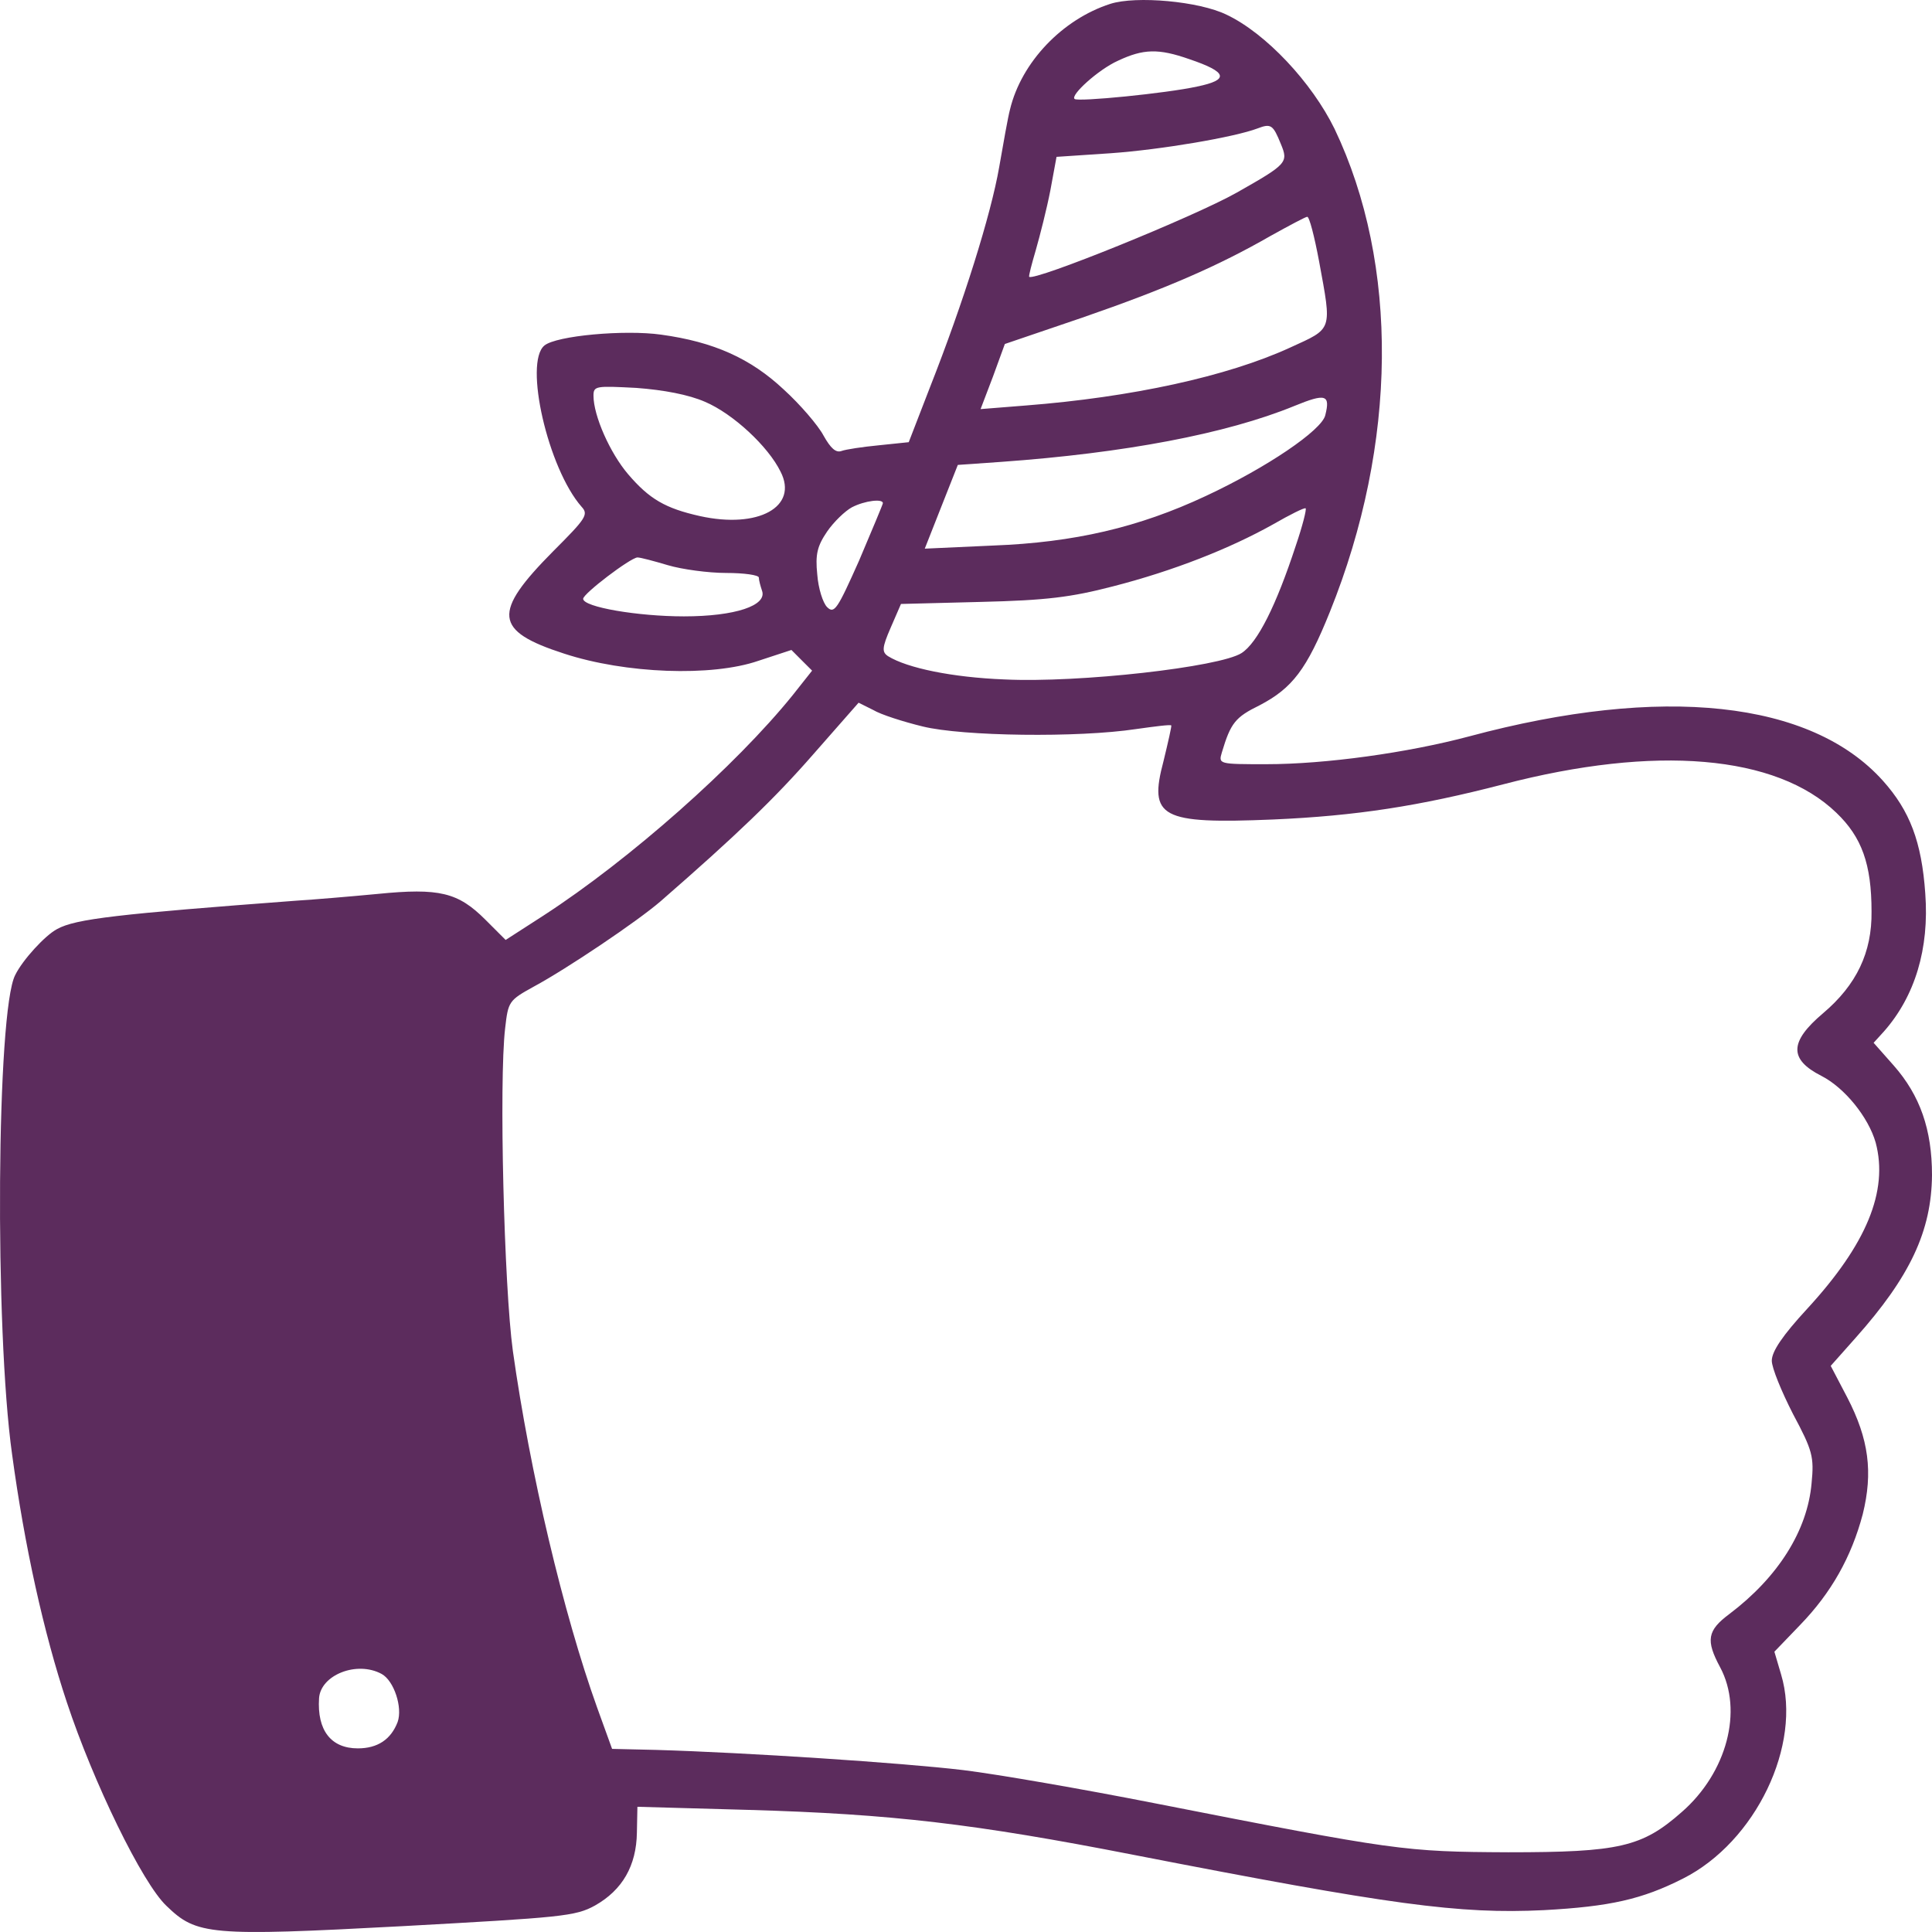 <svg width="64" height="64" viewBox="0 0 64 64" fill="none" xmlns="http://www.w3.org/2000/svg">
<path d="M36.78 0.128C35.188 0.641 33.835 2.063 33.459 3.621C33.39 3.878 33.236 4.751 33.099 5.538C32.825 7.114 31.918 10.008 30.805 12.833L30.103 14.648L29.11 14.751C28.579 14.802 28.014 14.887 27.877 14.939C27.689 15.007 27.518 14.853 27.278 14.425C27.107 14.1 26.508 13.398 25.96 12.901C24.864 11.874 23.649 11.326 21.903 11.086C20.687 10.915 18.427 11.12 18.034 11.446C17.349 12.011 18.153 15.521 19.266 16.788C19.506 17.045 19.403 17.182 18.325 18.261C16.305 20.298 16.356 20.898 18.684 21.651C20.721 22.319 23.58 22.422 25.121 21.891L26.217 21.531L26.559 21.874L26.902 22.216L26.251 23.038C24.368 25.367 20.875 28.466 17.999 30.332L16.75 31.137L16.082 30.469C15.175 29.562 14.558 29.408 12.504 29.613C11.597 29.699 10.381 29.801 9.816 29.836C3.91 30.281 2.506 30.435 1.89 30.777C1.496 30.983 0.743 31.805 0.503 32.301C-0.113 33.483 -0.182 44.03 0.4 48.174C0.811 51.205 1.445 54.081 2.215 56.393C3.088 59.03 4.714 62.386 5.519 63.139C6.512 64.098 6.923 64.15 13.326 63.807C18.599 63.516 19.061 63.482 19.711 63.122C20.619 62.609 21.081 61.804 21.098 60.708L21.115 59.852L24.796 59.955C29.555 60.092 32.294 60.417 37.55 61.444C46.076 63.105 48.336 63.413 51.143 63.276C53.334 63.157 54.396 62.917 55.748 62.232C58.162 61.016 59.703 57.797 59.001 55.468L58.779 54.715L59.635 53.825C60.662 52.763 61.329 51.581 61.706 50.16C62.048 48.773 61.911 47.678 61.192 46.291L60.645 45.246L61.466 44.322C63.281 42.284 63.983 40.777 64 38.928C64 37.421 63.606 36.291 62.733 35.298L62.066 34.544L62.408 34.168C63.435 33.003 63.914 31.428 63.777 29.596C63.658 27.884 63.264 26.856 62.374 25.863C59.994 23.209 55.063 22.678 48.678 24.391C46.623 24.939 43.901 25.315 41.95 25.315C40.375 25.315 40.358 25.315 40.477 24.921C40.769 23.945 40.923 23.757 41.727 23.363C42.806 22.798 43.285 22.182 44.056 20.264C46.298 14.699 46.35 8.758 44.21 4.271C43.456 2.73 41.933 1.104 40.632 0.487C39.724 0.042 37.636 -0.146 36.78 0.128ZM39.399 1.96C40.666 2.388 40.734 2.645 39.656 2.867C38.646 3.09 35.701 3.381 35.598 3.278C35.444 3.158 36.386 2.302 37.036 2.011C37.875 1.617 38.372 1.6 39.399 1.96ZM42.429 4.768C42.686 5.384 42.635 5.436 40.974 6.378C39.553 7.182 34.263 9.323 34.092 9.169C34.075 9.134 34.178 8.74 34.314 8.278C34.451 7.799 34.674 6.925 34.794 6.309L34.999 5.196L36.797 5.076C38.474 4.956 40.888 4.545 41.659 4.254C42.104 4.083 42.172 4.134 42.429 4.768ZM43.696 8.655C44.124 10.983 44.158 10.864 42.737 11.514C40.649 12.473 37.482 13.158 33.989 13.432L32.483 13.552L32.894 12.473L33.287 11.395L35.855 10.521C38.629 9.562 40.358 8.809 42.087 7.816C42.703 7.473 43.251 7.182 43.302 7.182C43.371 7.165 43.542 7.833 43.696 8.655ZM23.358 13.312C24.282 13.706 25.446 14.785 25.857 15.624C26.456 16.788 25.121 17.524 23.187 17.096C22.04 16.84 21.509 16.531 20.807 15.709C20.208 15.007 19.66 13.774 19.66 13.107C19.66 12.781 19.746 12.781 21.081 12.85C21.988 12.918 22.81 13.072 23.358 13.312ZM43.901 13.757C43.782 14.254 41.967 15.487 39.947 16.429C37.721 17.473 35.581 17.97 32.894 18.072L30.634 18.175L31.181 16.788L31.729 15.401L33.184 15.299C37.242 15.007 40.614 14.374 42.874 13.449C43.919 13.021 44.073 13.072 43.901 13.757ZM29.247 16.668C29.247 16.703 28.887 17.559 28.459 18.569C27.741 20.178 27.638 20.35 27.398 20.11C27.261 19.973 27.107 19.494 27.073 19.031C27.004 18.363 27.073 18.09 27.398 17.61C27.621 17.285 27.997 16.925 28.22 16.805C28.648 16.583 29.247 16.514 29.247 16.668ZM42.926 18.072C42.275 20.059 41.659 21.291 41.128 21.634C40.409 22.096 35.752 22.627 33.27 22.507C31.541 22.439 30.052 22.13 29.418 21.737C29.213 21.6 29.213 21.463 29.504 20.795L29.846 20.007L32.5 19.939C34.657 19.887 35.479 19.785 36.865 19.425C38.868 18.911 40.734 18.175 42.172 17.37C42.737 17.045 43.217 16.805 43.251 16.84C43.285 16.874 43.148 17.422 42.926 18.072ZM22.125 18.723C22.587 18.86 23.461 18.98 24.06 18.98C24.642 18.98 25.138 19.048 25.138 19.134C25.138 19.22 25.19 19.408 25.241 19.562C25.429 20.059 24.351 20.418 22.656 20.418C21.132 20.418 19.318 20.11 19.318 19.836C19.318 19.665 20.875 18.483 21.115 18.466C21.218 18.466 21.663 18.586 22.125 18.723ZM30.565 24.065C31.883 24.391 35.718 24.442 37.636 24.151C38.252 24.065 38.766 23.997 38.8 24.031C38.817 24.048 38.697 24.579 38.543 25.212C38.047 27.079 38.44 27.302 42.172 27.147C44.929 27.027 47.017 26.702 49.791 25.983C54.841 24.665 58.847 25.007 60.833 26.925C61.672 27.73 61.997 28.62 61.997 30.195C62.014 31.548 61.501 32.627 60.388 33.568C59.275 34.51 59.258 35.092 60.336 35.64C61.107 36.034 61.894 37.01 62.134 37.849C62.562 39.459 61.826 41.222 59.874 43.346C59.052 44.236 58.693 44.767 58.693 45.075C58.693 45.315 59.018 46.102 59.395 46.839C60.045 48.054 60.097 48.26 60.011 49.133C59.874 50.708 58.898 52.249 57.289 53.465C56.553 54.013 56.502 54.338 56.981 55.229C57.751 56.667 57.203 58.722 55.714 60.023C54.396 61.187 53.643 61.359 49.962 61.359C46.504 61.342 46.264 61.307 38.235 59.732C35.889 59.27 33.031 58.773 31.901 58.636C29.898 58.396 24.693 58.054 21.732 57.968L20.276 57.934L19.78 56.564C18.667 53.465 17.554 48.773 16.989 44.75C16.698 42.626 16.527 35.829 16.733 34.065C16.835 33.175 16.852 33.14 17.691 32.678C18.77 32.096 21.115 30.521 21.886 29.853C24.402 27.661 25.669 26.445 26.953 24.973L28.442 23.278L28.922 23.517C29.178 23.672 29.932 23.911 30.565 24.065ZM12.641 55.451C13.052 55.674 13.343 56.564 13.172 57.044C12.949 57.626 12.504 57.917 11.853 57.917C10.963 57.917 10.501 57.318 10.569 56.256C10.621 55.486 11.819 55.006 12.641 55.451Z" fill="#5C2C5D"/>
</svg>
